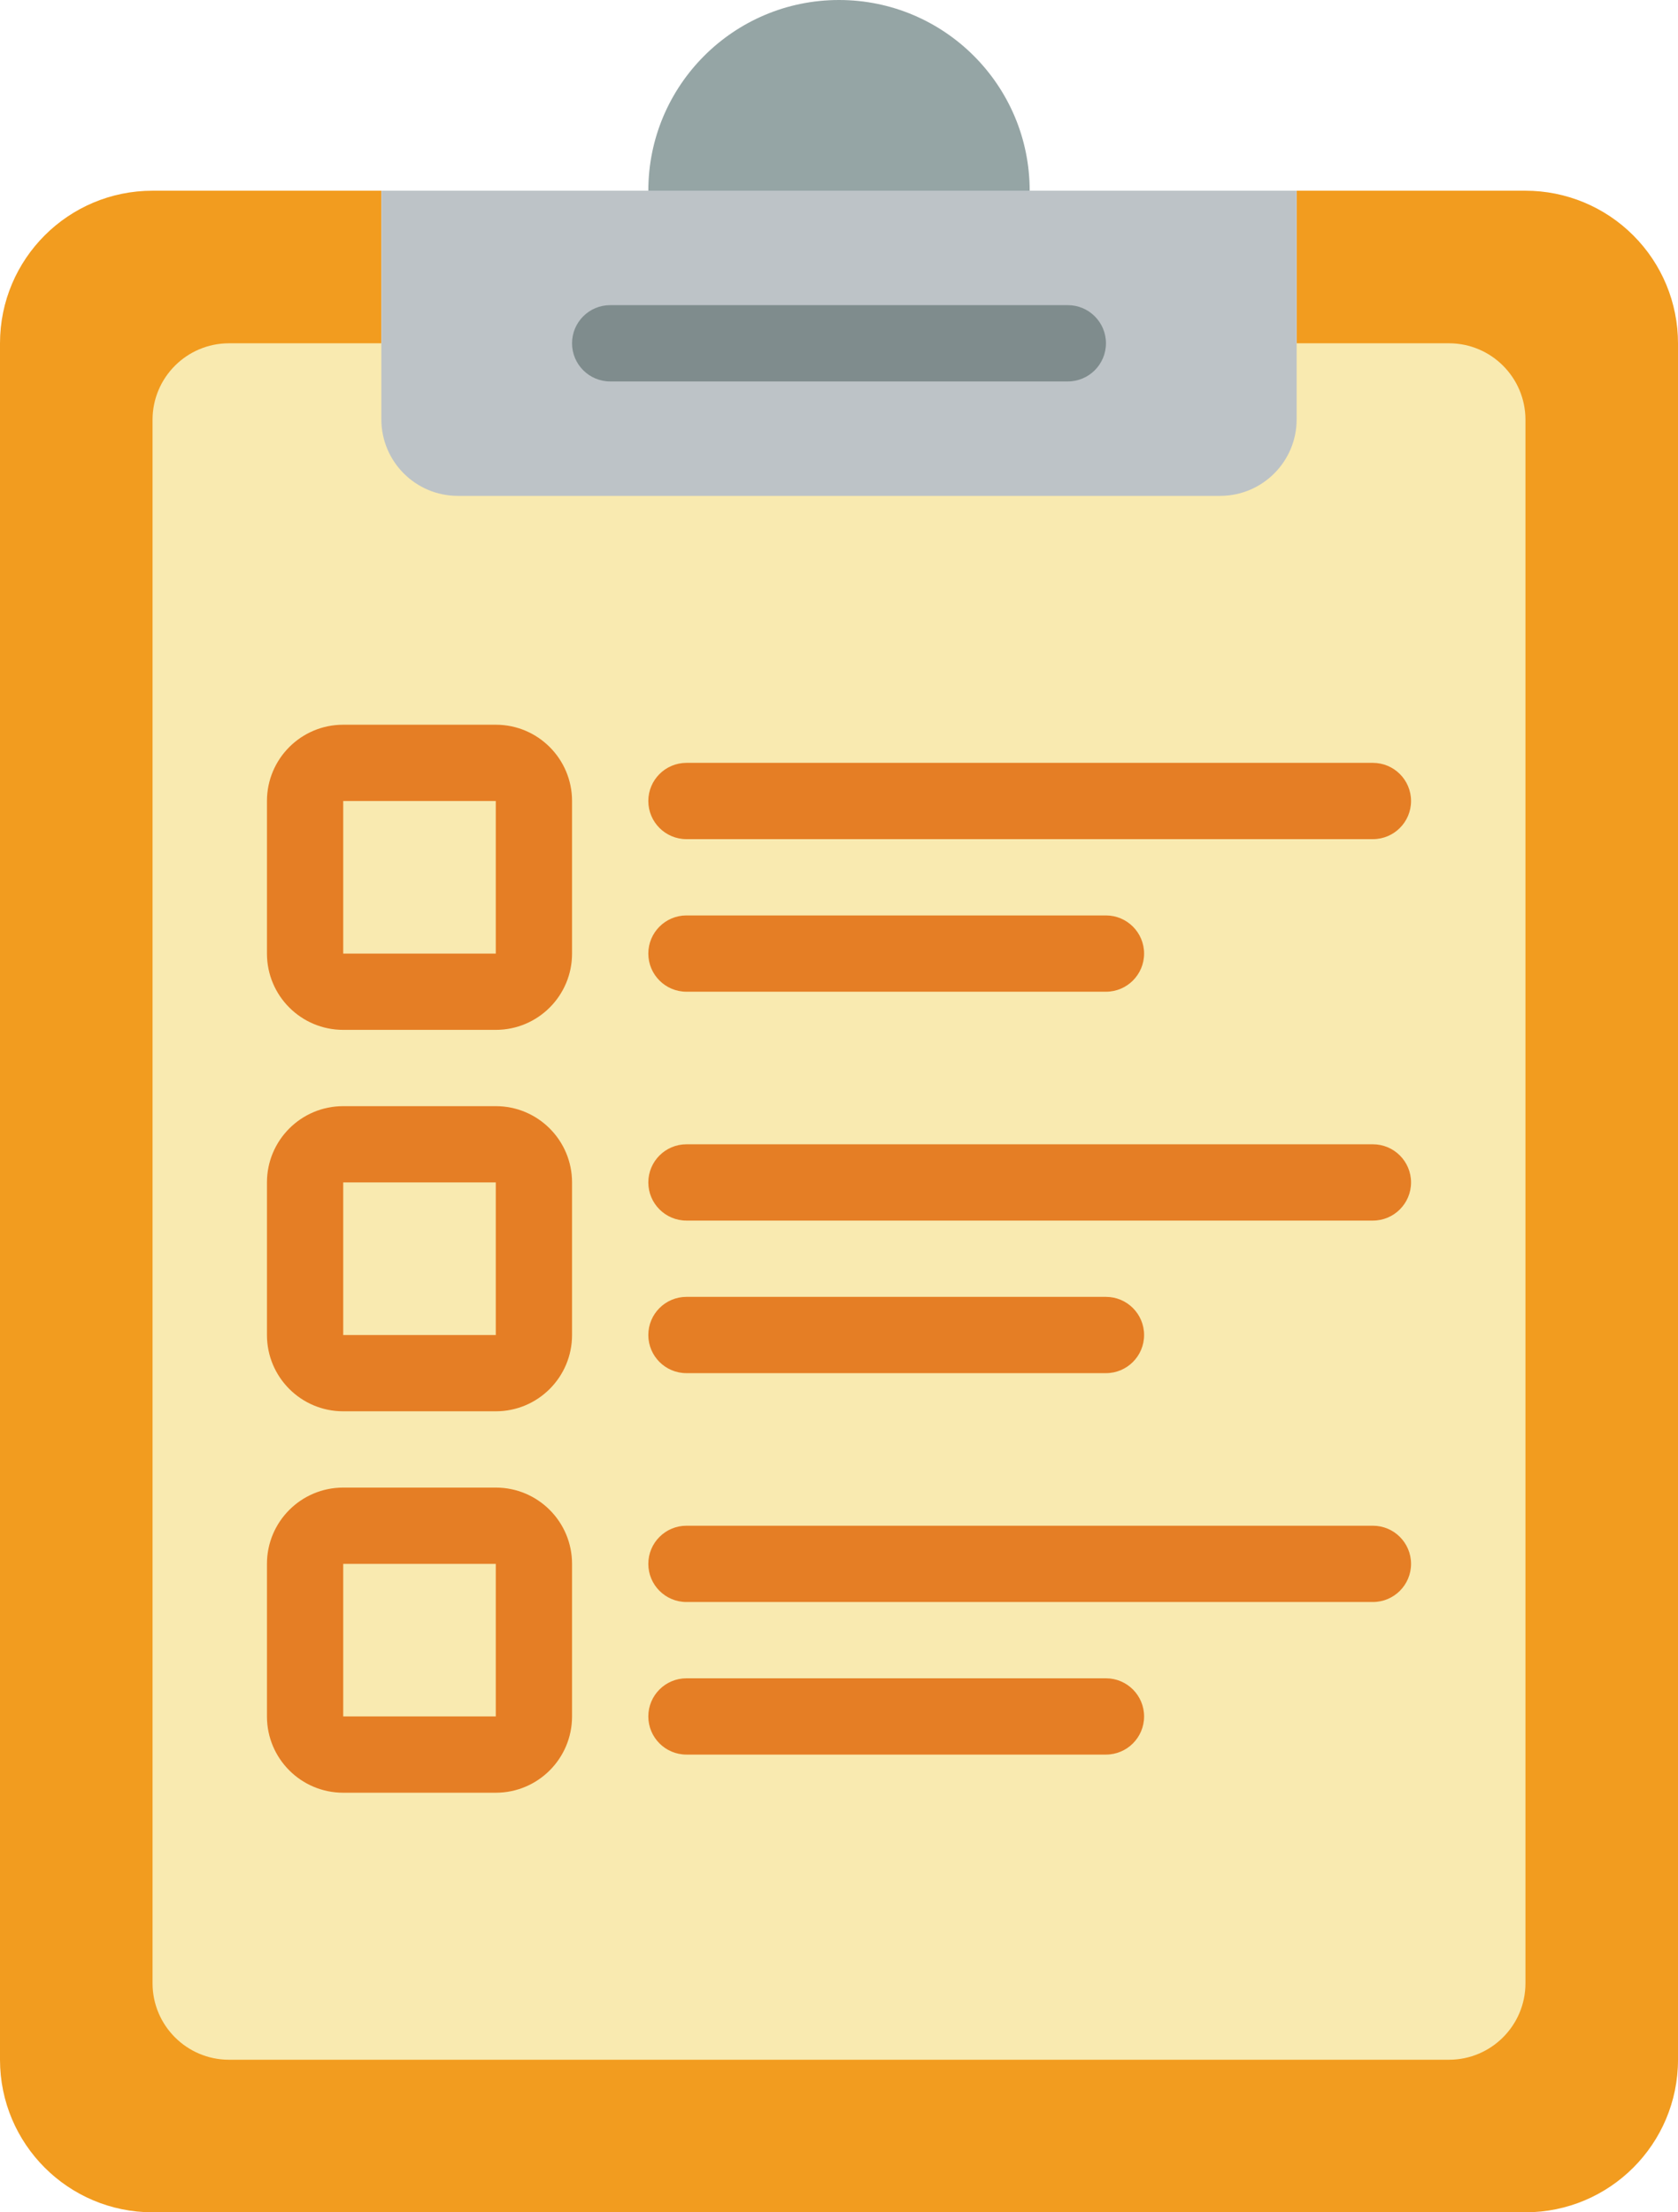 <?xml version="1.0" encoding="UTF-8"?>
<svg xmlns="http://www.w3.org/2000/svg" xmlns:xlink="http://www.w3.org/1999/xlink" width="44px" height="58px" viewBox="0 0 44 58" version="1.1">
    <!-- Generator: Sketch 52.6 (67491) - http://www.bohemiancoding.com/sketch -->
    <title>042 - Shopping List</title>
    <desc>Created with Sketch.</desc>
    <g id="Page-1" stroke="none" stroke-width="1" fill="none" fill-rule="evenodd">
        <g id="042---Shopping-List">
            <path d="M17,5 C17,2.239 19.239,1.33226763e-15 22,8.8817842e-16 C24.761,4.4408921e-16 27,2.239 27,5 L22,7 L17,5 Z" id="Path" fill="#95A5A5"/>
            <path d="M44,9 L44,54 C44,56.209 42.209,58 40,58 L4,58 C1.791,58 0,56.209 0,54 L0,9 C0,6.791 1.791,5 4,5 L10,5 L10,11 C10.003,12.103 10.897,12.997 12,13 L32,13 C33.103,12.997 33.997,12.103 34,11 L34,5 L40,5 C41.061,5 42.078,5.421 42.828,6.172 C43.579,6.922 44,7.939 44,9 Z" id="Path" fill="#F29C1F"/>
            <path d="M34,9 L38,9 C39.103,9.003 39.997,9.897 40,11 L40,52 C39.997,53.103 39.103,53.997 38,54 L6,54 C4.897,53.997 4.003,53.103 4,52 L4,11 C4.003,9.897 4.897,9.003 6,9 L34,9 Z" id="Path" fill="#F9EAB0"/>
            <path d="M13,27 L9,27 C7.895,27 7,26.105 7,25 L7,21 C7,19.895 7.895,19 9,19 L13,19 C14.105,19 15,19.895 15,21 L15,25 C15,26.105 14.105,27 13,27 Z M9,21 L9,25 L13,25 L13,21 L9,21 Z" id="Shape" fill="#E57E25" fill-rule="nonzero"/>
            <path d="M36,22 L18,22 C17.448,22 17,21.552 17,21 C17,20.448 17.448,20 18,20 L36,20 C36.552,20 37,20.448 37,21 C37,21.552 36.552,22 36,22 Z" id="Path" fill="#E57E25"/>
            <path d="M29,26 L18,26 C17.448,26 17,25.552 17,25 C17,24.448 17.448,24 18,24 L29,24 C29.552,24 30,24.448 30,25 C30,25.552 29.552,26 29,26 Z" id="Path" fill="#E57E25"/>
            <path d="M13,37 L9,37 C7.895,37 7,36.105 7,35 L7,31 C7,29.895 7.895,29 9,29 L13,29 C14.105,29 15,29.895 15,31 L15,35 C15,36.105 14.105,37 13,37 Z M9,31 L9,35 L13,35 L13,31 L9,31 Z" id="Shape" fill="#E57E25" fill-rule="nonzero"/>
            <path d="M36,32 L18,32 C17.448,32 17,31.552 17,31 C17,30.448 17.448,30 18,30 L36,30 C36.552,30 37,30.448 37,31 C37,31.552 36.552,32 36,32 Z" id="Path" fill="#E57E25"/>
            <path d="M29,36 L18,36 C17.448,36 17,35.552 17,35 C17,34.448 17.448,34 18,34 L29,34 C29.552,34 30,34.448 30,35 C30,35.552 29.552,36 29,36 Z" id="Path" fill="#E57E25"/>
            <path d="M13,47 L9,47 C7.895,47 7,46.105 7,45 L7,41 C7,39.895 7.895,39 9,39 L13,39 C14.105,39 15,39.895 15,41 L15,45 C15,46.105 14.105,47 13,47 Z M9,41 L9,45 L13,45 L13,41 L9,41 Z" id="Shape" fill="#E57E25" fill-rule="nonzero"/>
            <path d="M36,42 L18,42 C17.448,42 17,41.552 17,41 C17,40.448 17.448,40 18,40 L36,40 C36.552,40 37,40.448 37,41 C37,41.552 36.552,42 36,42 Z" id="Path" fill="#E57E25"/>
            <path d="M29,46 L18,46 C17.448,46 17,45.552 17,45 C17,44.448 17.448,44 18,44 L29,44 C29.552,44 30,44.448 30,45 C30,45.552 29.552,46 29,46 Z" id="Path" fill="#E57E25"/>
            <path d="M34,5 L34,11 C33.997,12.103 33.103,12.997 32,13 L12,13 C10.897,12.997 10.003,12.103 10,11 L10,5 L34,5 Z" id="Path" fill="#BDC3C7"/>
            <path d="M28,10 L16,10 C15.448,10 15,9.552 15,9 C15,8.448 15.448,8 16,8 L28,8 C28.552,8 29,8.448 29,9 C29,9.552 28.552,10 28,10 Z" id="Path" fill="#7F8C8D"/>
        </g>
    </g>
</svg>
